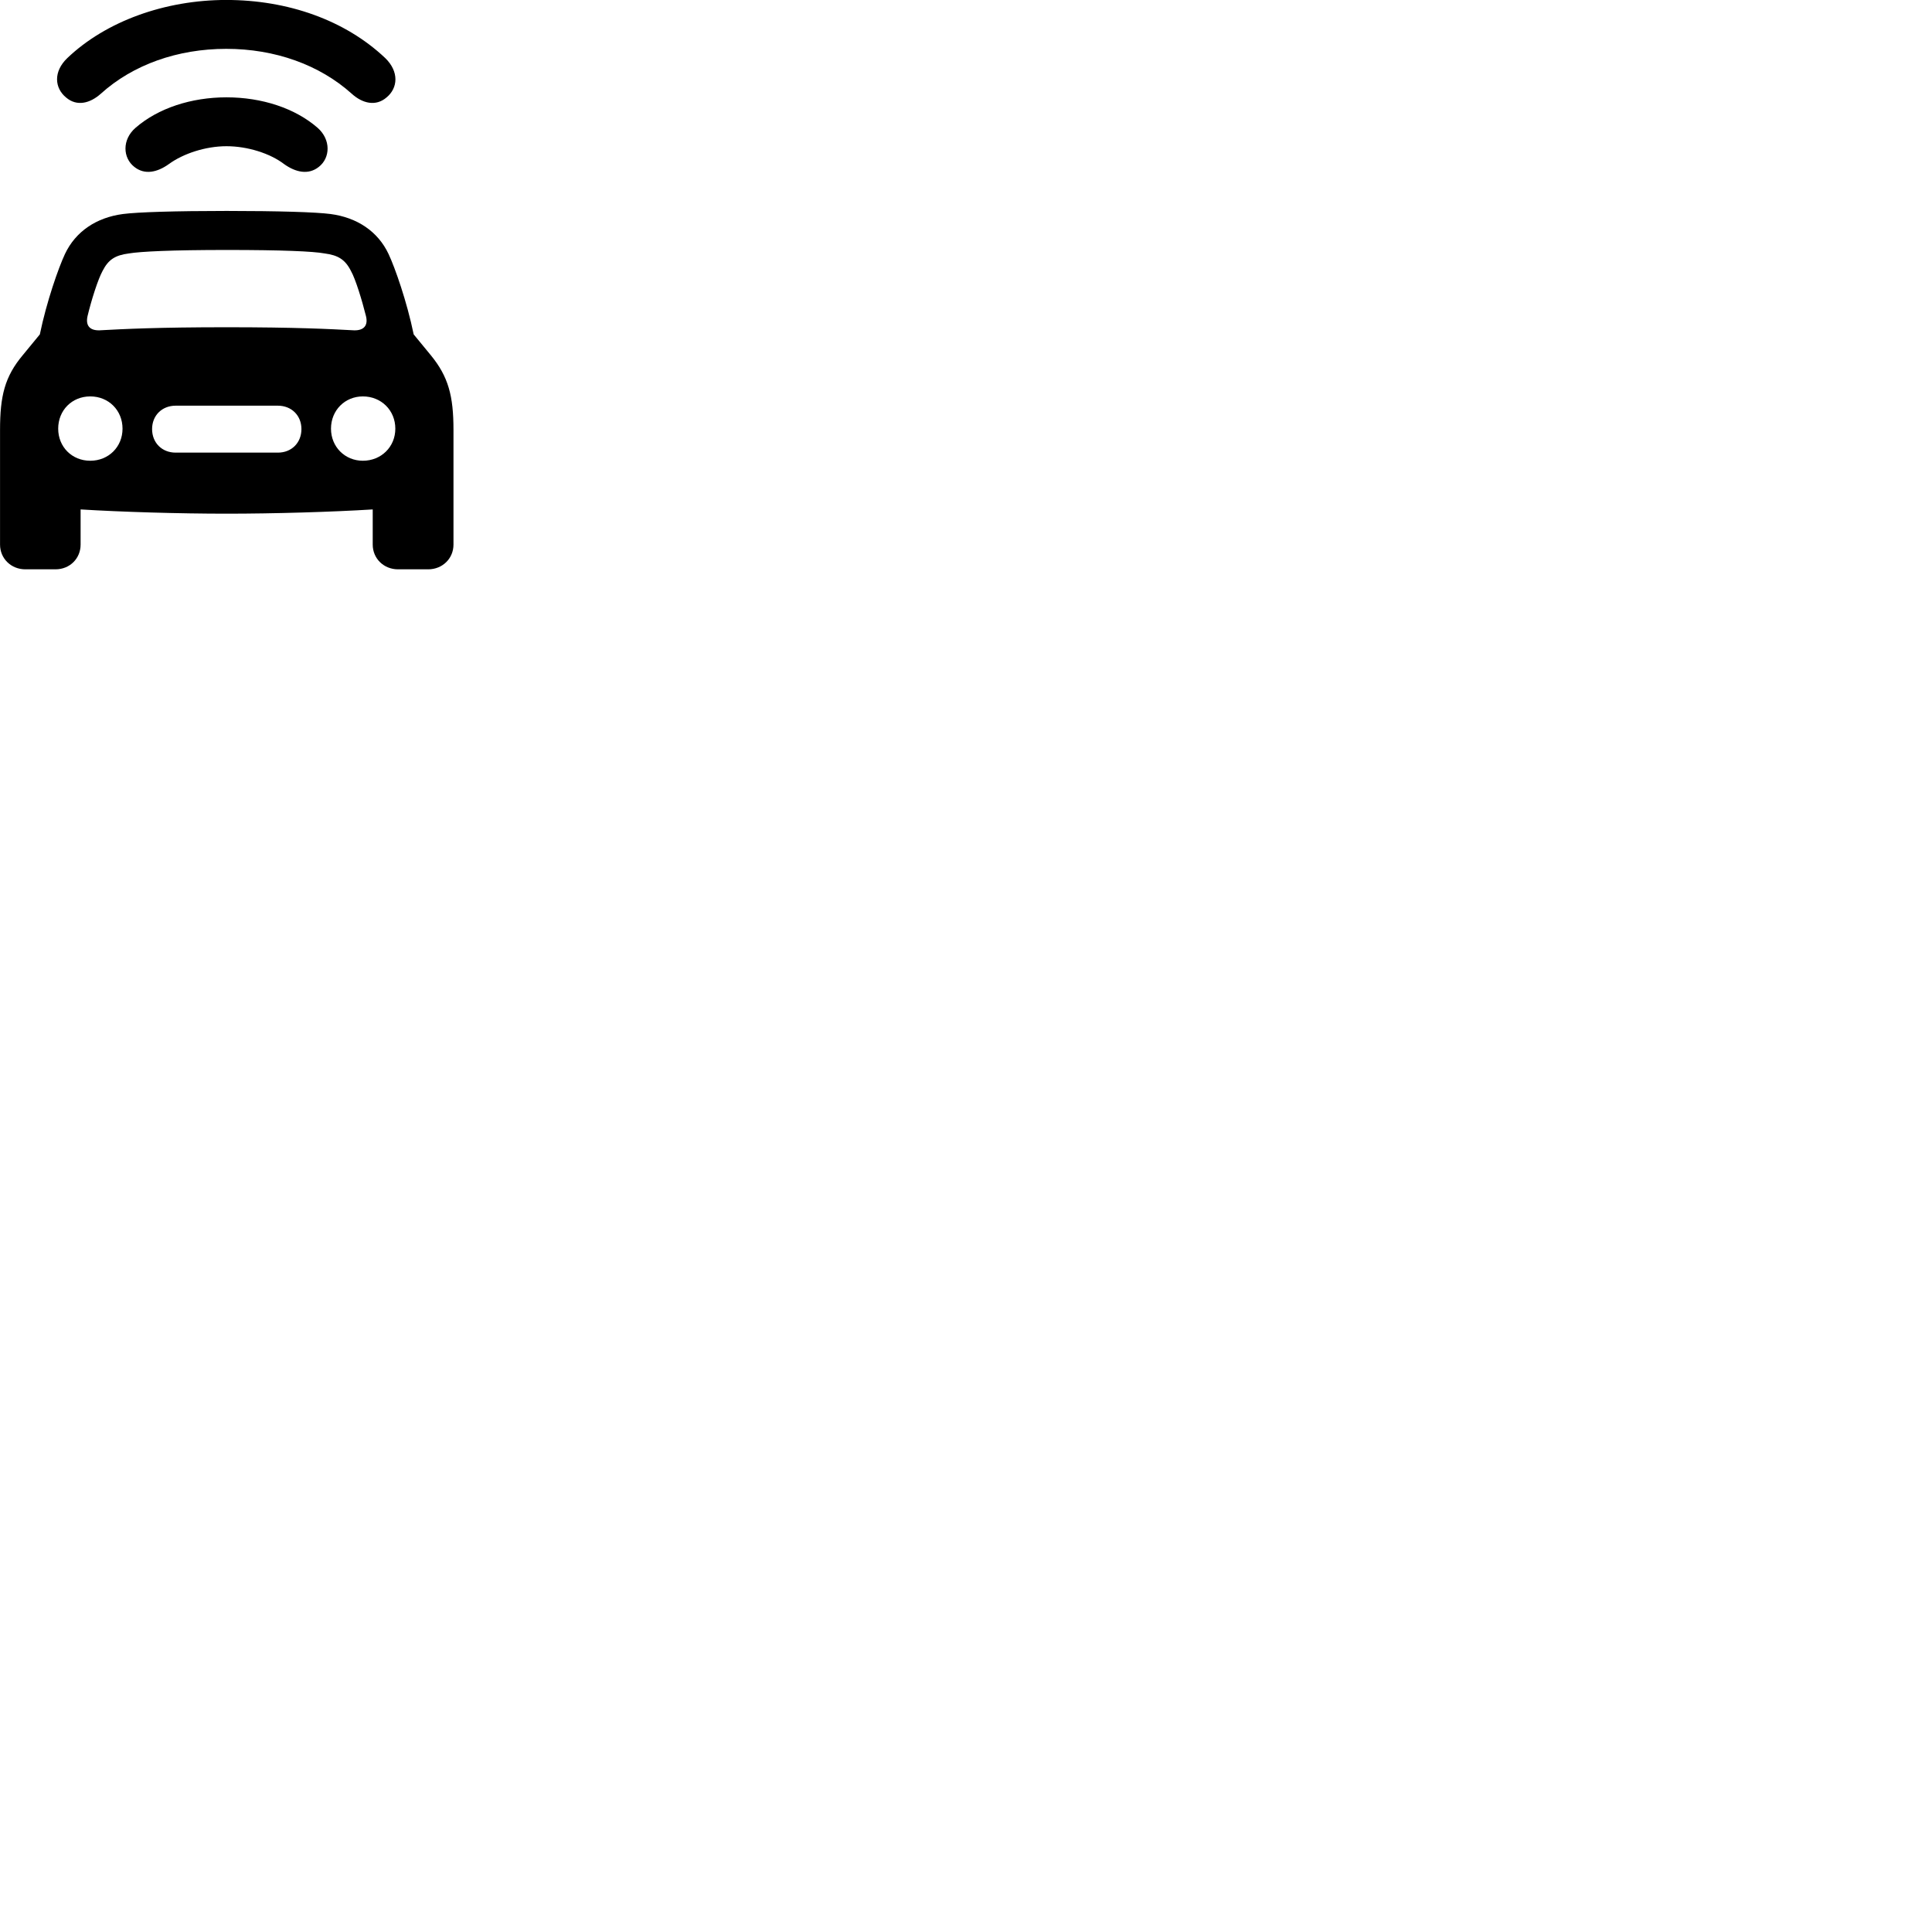 
        <svg xmlns="http://www.w3.org/2000/svg" viewBox="0 0 100 100">
            <path d="M11.712 2.528C14.222 2.528 16.532 3.348 18.202 4.848C18.762 5.358 19.452 5.518 20.002 5.048C20.602 4.558 20.662 3.708 19.942 3.008C17.862 1.038 14.892 -0.002 11.712 -0.002C8.542 -0.002 5.482 1.098 3.482 3.008C2.752 3.708 2.822 4.558 3.422 5.048C3.972 5.518 4.652 5.358 5.222 4.848C6.882 3.348 9.192 2.528 11.712 2.528ZM11.722 7.568C12.812 7.568 13.982 7.938 14.712 8.498C15.302 8.918 15.962 9.068 16.502 8.638C17.102 8.168 17.132 7.228 16.442 6.618C15.272 5.598 13.552 5.038 11.722 5.038C9.902 5.038 8.182 5.598 7.012 6.618C6.312 7.228 6.352 8.168 6.952 8.638C7.492 9.068 8.142 8.918 8.732 8.498C9.482 7.948 10.642 7.568 11.722 7.568ZM11.732 26.588C14.202 26.588 17.192 26.498 19.292 26.368V28.188C19.292 28.908 19.862 29.468 20.602 29.468H22.162C22.902 29.468 23.472 28.908 23.472 28.188V22.258C23.472 20.498 23.212 19.498 22.292 18.378L21.412 17.308C21.062 15.608 20.442 13.848 20.112 13.148C19.562 11.978 18.482 11.258 17.112 11.078C16.362 10.978 14.382 10.918 11.732 10.918C9.092 10.918 7.112 10.978 6.362 11.078C4.992 11.258 3.912 11.978 3.362 13.148C3.032 13.848 2.412 15.608 2.062 17.308L1.182 18.378C0.242 19.498 0.002 20.498 0.002 22.258V28.188C0.002 28.908 0.572 29.468 1.312 29.468H2.872C3.612 29.468 4.172 28.908 4.172 28.188V26.368C6.282 26.498 9.272 26.588 11.732 26.588ZM4.532 16.358C4.722 15.558 5.072 14.448 5.312 14.018C5.612 13.428 5.972 13.208 6.672 13.118C7.262 13.018 8.882 12.938 11.732 12.938C14.592 12.938 16.212 13.008 16.802 13.118C17.492 13.208 17.862 13.428 18.162 14.018C18.402 14.438 18.742 15.558 18.942 16.358C19.062 16.838 18.842 17.108 18.332 17.098C17.052 17.028 15.282 16.938 11.732 16.938C8.192 16.938 6.422 17.028 5.142 17.098C4.632 17.108 4.422 16.838 4.532 16.358ZM4.672 23.848C3.722 23.848 3.012 23.128 3.012 22.188C3.012 21.238 3.722 20.518 4.672 20.518C5.622 20.518 6.342 21.238 6.342 22.188C6.342 23.128 5.622 23.848 4.672 23.848ZM18.782 23.848C17.852 23.848 17.132 23.128 17.132 22.188C17.132 21.238 17.852 20.518 18.782 20.518C19.732 20.518 20.462 21.238 20.462 22.188C20.462 23.128 19.732 23.848 18.782 23.848ZM9.092 23.428C8.382 23.428 7.872 22.918 7.872 22.208C7.872 21.508 8.382 20.998 9.092 20.998H14.382C15.092 20.998 15.602 21.508 15.602 22.208C15.602 22.918 15.092 23.428 14.382 23.428Z" />
        </svg>
    
